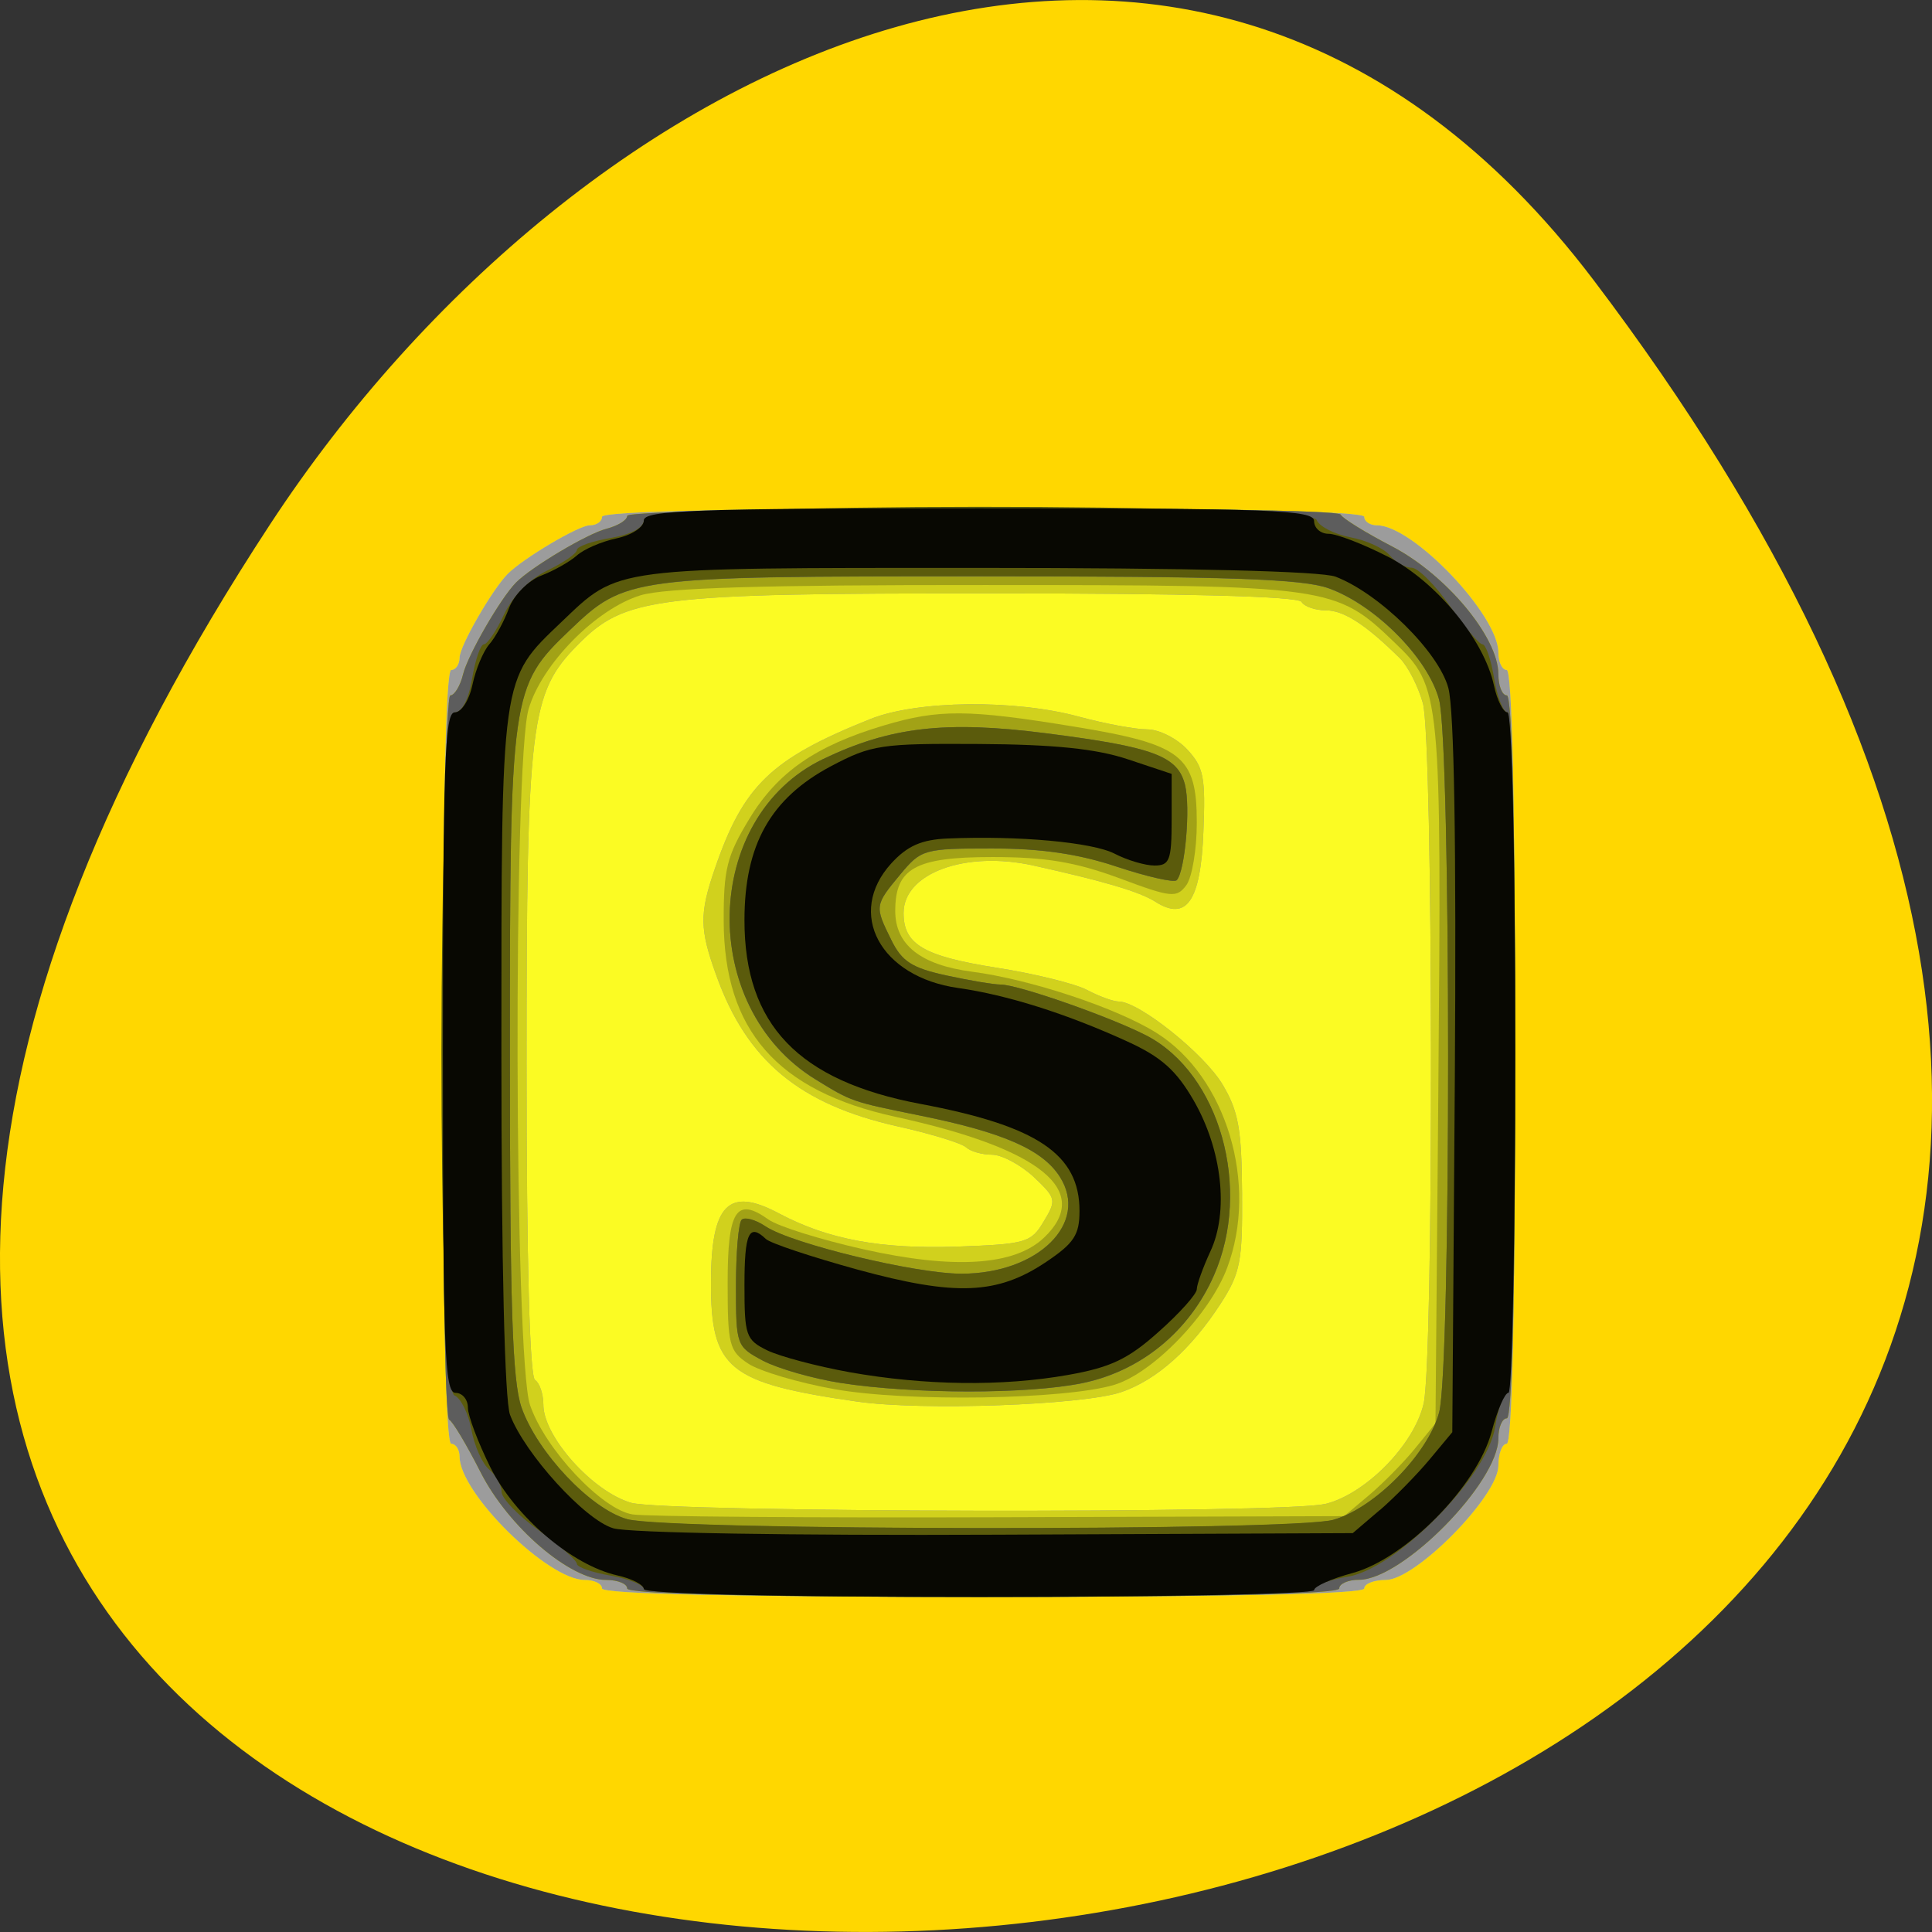 
<svg xmlns="http://www.w3.org/2000/svg" xmlns:xlink="http://www.w3.org/1999/xlink" width="48px" height="48px" viewBox="0 0 48 48" version="1.1">
<rect x="0" y="0" width="48" height="48" fill="#333333" stroke="none"/>
<g id="surface1">
<path style=" stroke:none;fill-rule:nonzero;fill:rgb(100%,84.314%,0%);fill-opacity:1;" d="M 39.594 6.961 C 77.438 56.906 -26.703 64.004 6.715 13.02 C 14.336 1.398 29.57 -6.266 39.594 6.961 Z M 39.594 6.961 "/>
<path style=" stroke:none;fill-rule:nonzero;fill:rgb(98.431%,98.431%,13.725%);fill-opacity:1;" d="M 14.957 39.465 C 14.957 39.348 14.766 39.254 14.527 39.254 C 13.609 39.254 11.418 37.094 11.418 36.191 C 11.418 36.016 11.324 35.871 11.211 35.871 C 11.074 35.871 11.004 32.527 11.004 26.258 C 11.004 19.988 11.074 16.645 11.211 16.645 C 11.324 16.645 11.418 16.504 11.418 16.336 C 11.418 16.055 12.223 14.656 12.609 14.262 C 12.996 13.871 14.379 13.051 14.652 13.051 C 14.82 13.051 14.957 12.957 14.957 12.84 C 14.957 12.703 18.25 12.629 24.426 12.629 C 30.602 12.629 33.895 12.703 33.895 12.84 C 33.895 12.957 34.039 13.051 34.211 13.051 C 35.102 13.051 37.227 15.277 37.227 16.211 C 37.227 16.449 37.32 16.645 37.434 16.645 C 37.57 16.645 37.645 19.988 37.645 26.258 C 37.645 32.527 37.57 35.871 37.434 35.871 C 37.32 35.871 37.227 36.117 37.227 36.414 C 37.227 37.168 35.172 39.254 34.43 39.254 C 34.137 39.254 33.895 39.348 33.895 39.465 C 33.895 39.602 30.602 39.676 24.426 39.676 C 18.25 39.676 14.957 39.602 14.957 39.465 Z M 14.957 39.465 "/>
<path style=" stroke:none;fill-rule:nonzero;fill:rgb(61.176%,61.176%,61.176%);fill-opacity:1;" d="M 14.957 39.465 C 14.957 39.348 14.766 39.254 14.527 39.254 C 13.609 39.254 11.418 37.094 11.418 36.191 C 11.418 36.016 11.324 35.871 11.211 35.871 C 11.074 35.871 11.004 32.527 11.004 26.258 C 11.004 19.988 11.074 16.645 11.211 16.645 C 11.324 16.645 11.418 16.504 11.418 16.336 C 11.418 16.055 12.223 14.656 12.609 14.262 C 12.996 13.871 14.379 13.051 14.652 13.051 C 14.82 13.051 14.957 12.957 14.957 12.84 C 14.957 12.703 18.25 12.629 24.426 12.629 C 30.602 12.629 33.895 12.703 33.895 12.84 C 33.895 12.957 34.039 13.051 34.211 13.051 C 35.102 13.051 37.227 15.277 37.227 16.211 C 37.227 16.449 37.32 16.645 37.434 16.645 C 37.57 16.645 37.645 19.988 37.645 26.258 C 37.645 32.527 37.57 35.871 37.434 35.871 C 37.32 35.871 37.227 36.117 37.227 36.414 C 37.227 37.168 35.172 39.254 34.43 39.254 C 34.137 39.254 33.895 39.348 33.895 39.465 C 33.895 39.602 30.602 39.676 24.426 39.676 C 18.25 39.676 14.957 39.602 14.957 39.465 Z M 32.906 37.371 C 33.918 37.133 35.137 35.895 35.371 34.867 C 35.625 33.758 35.609 18.41 35.352 17.473 C 35.238 17.059 34.98 16.555 34.781 16.355 C 33.93 15.516 33.387 15.164 32.941 15.164 C 32.68 15.164 32.406 15.07 32.336 14.953 C 32.254 14.816 29.449 14.742 24.609 14.742 C 16.246 14.742 15.523 14.832 14.348 16.027 C 13.172 17.219 13.082 17.949 13.082 26.441 C 13.082 31.355 13.16 34.203 13.293 34.285 C 13.406 34.359 13.5 34.633 13.5 34.902 C 13.5 35.688 14.719 37.055 15.676 37.336 C 16.5 37.578 31.887 37.609 32.906 37.367 Z M 21.281 34.82 C 18.09 34.359 17.66 34.012 17.664 31.863 C 17.668 29.914 18.098 29.477 19.355 30.148 C 20.57 30.793 21.871 31.035 23.762 30.973 C 25.492 30.91 25.617 30.875 25.93 30.348 C 26.254 29.812 26.242 29.77 25.68 29.238 C 25.355 28.938 24.891 28.688 24.645 28.688 C 24.398 28.688 24.109 28.605 24 28.504 C 23.891 28.402 23.125 28.168 22.301 27.984 C 19.867 27.438 18.562 26.359 17.801 24.246 C 17.379 23.082 17.375 22.707 17.758 21.59 C 18.469 19.512 19.156 18.852 21.617 17.867 C 22.777 17.398 25.223 17.371 26.82 17.809 C 27.449 17.98 28.207 18.121 28.5 18.121 C 28.797 18.121 29.246 18.348 29.5 18.625 C 29.906 19.062 29.953 19.312 29.898 20.66 C 29.832 22.391 29.48 22.898 28.703 22.402 C 28.305 22.152 27.438 21.895 25.676 21.504 C 23.988 21.129 22.449 21.691 22.449 22.684 C 22.449 23.465 22.949 23.758 24.762 24.043 C 25.703 24.191 26.719 24.441 27.012 24.598 C 27.309 24.754 27.66 24.883 27.797 24.883 C 28.301 24.887 29.918 26.18 30.375 26.945 C 30.77 27.609 30.848 28.051 30.859 29.641 C 30.871 31.348 30.816 31.629 30.328 32.387 C 29.59 33.523 28.738 34.285 27.859 34.586 C 26.91 34.91 22.902 35.055 21.281 34.82 Z M 21.281 34.82 "/>
<path style=" stroke:none;fill-rule:nonzero;fill:rgb(81.961%,81.961%,11.373%);fill-opacity:1;" d="M 15.582 39.465 C 15.582 39.348 15.348 39.254 15.062 39.254 C 14.164 39.254 12.629 37.938 11.938 36.574 C 11.594 35.898 11.246 35.312 11.16 35.273 C 10.934 35.172 10.965 17.277 11.188 17.277 C 11.289 17.277 11.434 17.043 11.504 16.754 C 11.621 16.273 12.438 14.859 12.82 14.473 C 13.203 14.086 14.594 13.258 15.066 13.137 C 15.352 13.062 15.582 12.922 15.582 12.816 C 15.582 12.59 33.207 12.559 33.309 12.785 C 33.348 12.875 33.922 13.23 34.59 13.578 C 35.934 14.281 37.227 15.836 37.227 16.75 C 37.227 17.039 37.32 17.277 37.438 17.277 C 37.57 17.277 37.645 20.41 37.645 26.258 C 37.645 32.102 37.57 35.238 37.438 35.238 C 37.32 35.238 37.227 35.461 37.227 35.734 C 37.227 36.832 34.844 39.25 33.762 39.25 C 33.492 39.25 33.273 39.348 33.273 39.465 C 33.273 39.602 30.188 39.676 24.43 39.676 C 18.668 39.676 15.582 39.602 15.582 39.465 Z M 32.906 37.371 C 33.918 37.133 35.137 35.895 35.371 34.867 C 35.625 33.758 35.609 18.41 35.352 17.473 C 35.238 17.059 34.98 16.555 34.781 16.355 C 33.93 15.516 33.387 15.164 32.941 15.164 C 32.68 15.164 32.406 15.07 32.336 14.953 C 32.254 14.816 29.449 14.742 24.609 14.742 C 16.246 14.742 15.523 14.832 14.348 16.027 C 13.172 17.219 13.082 17.949 13.082 26.441 C 13.082 31.355 13.16 34.203 13.293 34.285 C 13.406 34.359 13.5 34.633 13.5 34.902 C 13.5 35.688 14.719 37.055 15.676 37.336 C 16.5 37.578 31.887 37.609 32.906 37.367 Z M 21.281 34.82 C 18.09 34.359 17.66 34.012 17.664 31.863 C 17.668 29.914 18.098 29.477 19.355 30.148 C 20.57 30.793 21.871 31.035 23.762 30.973 C 25.492 30.91 25.617 30.875 25.93 30.348 C 26.254 29.812 26.242 29.77 25.68 29.238 C 25.355 28.938 24.891 28.688 24.645 28.688 C 24.398 28.688 24.109 28.605 24 28.504 C 23.891 28.402 23.125 28.168 22.301 27.984 C 19.867 27.438 18.562 26.359 17.801 24.246 C 17.379 23.082 17.375 22.707 17.758 21.59 C 18.469 19.512 19.156 18.852 21.617 17.867 C 22.777 17.398 25.223 17.371 26.82 17.809 C 27.449 17.98 28.207 18.121 28.5 18.121 C 28.797 18.121 29.246 18.348 29.5 18.625 C 29.906 19.062 29.953 19.312 29.898 20.66 C 29.832 22.391 29.48 22.898 28.703 22.402 C 28.305 22.152 27.438 21.895 25.676 21.504 C 23.988 21.129 22.449 21.691 22.449 22.684 C 22.449 23.465 22.949 23.758 24.762 24.043 C 25.703 24.191 26.719 24.441 27.012 24.598 C 27.309 24.754 27.66 24.883 27.797 24.883 C 28.301 24.887 29.918 26.18 30.375 26.945 C 30.77 27.609 30.848 28.051 30.859 29.641 C 30.871 31.348 30.816 31.629 30.328 32.387 C 29.59 33.523 28.738 34.285 27.859 34.586 C 26.91 34.91 22.902 35.055 21.281 34.82 Z M 21.281 34.82 "/>
<path style=" stroke:none;fill-rule:nonzero;fill:rgb(63.529%,63.529%,8.627%);fill-opacity:1;" d="M 15.582 39.465 C 15.582 39.348 15.348 39.254 15.062 39.254 C 14.164 39.254 12.629 37.938 11.938 36.574 C 11.594 35.898 11.246 35.312 11.16 35.273 C 10.934 35.172 10.965 17.277 11.188 17.277 C 11.289 17.277 11.434 17.043 11.504 16.754 C 11.621 16.273 12.438 14.859 12.82 14.473 C 13.203 14.086 14.594 13.258 15.066 13.137 C 15.352 13.062 15.582 12.922 15.582 12.816 C 15.582 12.59 33.207 12.559 33.309 12.785 C 33.348 12.875 33.922 13.23 34.59 13.578 C 35.934 14.281 37.227 15.836 37.227 16.75 C 37.227 17.039 37.32 17.277 37.438 17.277 C 37.57 17.277 37.645 20.41 37.645 26.258 C 37.645 32.102 37.57 35.238 37.438 35.238 C 37.32 35.238 37.227 35.461 37.227 35.734 C 37.227 36.832 34.844 39.25 33.762 39.25 C 33.492 39.25 33.273 39.348 33.273 39.465 C 33.273 39.602 30.188 39.676 24.43 39.676 C 18.668 39.676 15.582 39.602 15.582 39.465 Z M 34.016 37.145 C 34.355 36.859 34.867 36.34 35.152 35.992 L 35.664 35.363 L 35.734 27.219 C 35.816 17.176 35.805 17.074 34.645 15.961 C 33.184 14.555 33.043 14.535 24.449 14.535 C 18.973 14.531 16.531 14.605 15.918 14.789 C 14.812 15.125 13.461 16.496 13.133 17.617 C 12.746 18.926 12.777 33.77 13.168 34.906 C 13.539 36 14.953 37.504 15.715 37.625 C 16.043 37.68 20.152 37.711 24.852 37.695 L 33.395 37.668 Z M 20.723 34.512 C 19.832 34.352 18.871 34.066 18.59 33.879 C 18.117 33.566 18.078 33.41 18.078 31.875 C 18.078 30.066 18.293 29.73 19.09 30.297 C 19.328 30.469 20.395 30.801 21.457 31.039 C 23.711 31.543 25.207 31.445 25.938 30.75 C 27.156 29.59 25.863 28.535 22.242 27.746 C 19.309 27.105 17.988 25.598 17.98 22.879 C 17.977 21.594 18.059 21.262 18.617 20.344 C 19.316 19.188 20.266 18.527 21.961 18.023 C 23.324 17.617 24.051 17.621 26.676 18.051 C 29.375 18.492 29.734 18.773 29.734 20.445 C 29.734 21.102 29.617 21.793 29.477 21.988 C 29.234 22.316 29.109 22.305 27.801 21.816 C 26.719 21.418 25.98 21.293 24.656 21.293 C 22.738 21.293 22.242 21.57 22.242 22.633 C 22.242 23.473 22.871 23.973 24.145 24.141 C 25.594 24.328 27.762 25.047 28.742 25.668 C 30.469 26.754 31.27 29.426 30.488 31.5 C 30.055 32.656 28.648 34.113 27.684 34.406 C 26.461 34.773 22.531 34.836 20.723 34.512 Z M 20.723 34.512 "/>
<path style=" stroke:none;fill-rule:nonzero;fill:rgb(36.471%,36.471%,36.471%);fill-opacity:1;" d="M 15.582 39.465 C 15.582 39.348 15.348 39.254 15.062 39.254 C 14.164 39.254 12.629 37.938 11.938 36.574 C 11.594 35.898 11.246 35.312 11.16 35.273 C 10.934 35.172 10.965 17.277 11.188 17.277 C 11.289 17.277 11.434 17.043 11.504 16.754 C 11.621 16.273 12.438 14.859 12.82 14.473 C 13.203 14.086 14.594 13.258 15.066 13.137 C 15.352 13.062 15.582 12.922 15.582 12.816 C 15.582 12.59 33.207 12.559 33.309 12.785 C 33.348 12.875 33.922 13.23 34.59 13.578 C 35.934 14.281 37.227 15.836 37.227 16.75 C 37.227 17.039 37.32 17.277 37.438 17.277 C 37.57 17.277 37.645 20.41 37.645 26.258 C 37.645 32.102 37.57 35.238 37.438 35.238 C 37.32 35.238 37.227 35.461 37.227 35.734 C 37.227 36.832 34.844 39.25 33.762 39.25 C 33.492 39.25 33.273 39.348 33.273 39.465 C 33.273 39.602 30.188 39.676 24.43 39.676 C 18.668 39.676 15.582 39.602 15.582 39.465 Z M 33.129 37.758 C 34.148 37.473 35.473 36.129 35.754 35.094 C 36.055 34 36.051 18.523 35.754 17.383 C 35.48 16.355 34.172 15.035 33.008 14.617 C 32.352 14.383 30.531 14.32 24.32 14.32 C 15.652 14.32 15.539 14.336 14.152 15.66 C 12.691 17.055 12.668 17.223 12.668 26.145 C 12.668 32.457 12.727 34.305 12.957 34.969 C 13.348 36.086 14.672 37.488 15.582 37.746 C 16.602 38.031 32.117 38.047 33.129 37.762 Z M 20.887 34.359 C 20.199 34.254 19.336 34.004 18.961 33.809 C 18.297 33.457 18.285 33.43 18.285 31.949 C 18.285 31.125 18.348 30.383 18.426 30.305 C 18.5 30.23 18.773 30.305 19.023 30.473 C 19.676 30.906 22.742 31.645 23.887 31.645 C 25.793 31.645 27.07 30.383 26.328 29.234 C 25.898 28.562 24.922 28.137 22.875 27.719 C 21.156 27.371 21.164 27.375 20.262 26.82 C 17.336 25.023 17.441 20.312 20.441 18.863 C 22.113 18.059 23.488 17.898 25.996 18.219 C 28.66 18.559 29.262 18.785 29.441 19.5 C 29.582 20.066 29.441 21.66 29.234 21.871 C 29.168 21.934 28.504 21.785 27.754 21.535 C 26.801 21.215 25.871 21.082 24.648 21.082 C 22.953 21.082 22.887 21.102 22.363 21.73 C 21.73 22.496 21.727 22.512 22.145 23.355 C 22.406 23.887 22.656 24.051 23.508 24.234 C 24.082 24.359 24.688 24.461 24.859 24.461 C 25.293 24.461 27.578 25.262 28.484 25.73 C 30.305 26.672 31.109 29.535 30.16 31.688 C 29.547 33.082 28.34 34.07 26.883 34.367 C 25.527 34.641 22.691 34.641 20.887 34.359 Z M 20.887 34.359 "/>
<path style=" stroke:none;fill-rule:nonzero;fill:rgb(35.686%,35.686%,4.706%);fill-opacity:1;" d="M 15.996 39.48 C 15.996 39.375 15.621 39.227 15.164 39.145 C 14.707 39.066 14.332 38.934 14.332 38.852 C 14.332 38.77 13.91 38.398 13.395 38.027 C 12.879 37.66 12.461 37.227 12.461 37.062 C 12.461 36.902 12.32 36.652 12.152 36.508 C 11.984 36.367 11.785 35.922 11.711 35.516 C 11.637 35.113 11.445 34.73 11.289 34.668 C 10.855 34.5 10.863 17.699 11.297 17.699 C 11.477 17.699 11.645 17.375 11.73 16.855 C 11.809 16.391 11.938 16.008 12.023 16.008 C 12.105 16.008 12.332 15.676 12.523 15.266 C 12.734 14.816 13.156 14.387 13.602 14.172 C 14.004 13.977 14.332 13.75 14.332 13.664 C 14.332 13.578 14.707 13.445 15.164 13.367 C 15.676 13.281 15.996 13.109 15.996 12.926 C 15.996 12.488 32.547 12.477 32.711 12.918 C 32.773 13.078 33.148 13.27 33.547 13.348 C 33.945 13.422 34.387 13.625 34.527 13.797 C 34.664 13.965 34.91 14.105 35.07 14.105 C 35.23 14.105 35.66 14.535 36.023 15.059 C 36.387 15.582 36.75 16.008 36.832 16.008 C 36.914 16.008 37.047 16.391 37.121 16.855 C 37.199 17.32 37.348 17.699 37.453 17.699 C 37.562 17.699 37.645 21.199 37.645 26.152 C 37.645 30.82 37.562 34.602 37.461 34.602 C 37.359 34.602 37.219 34.988 37.145 35.457 C 36.953 36.684 34.695 38.973 33.488 39.172 C 33.027 39.246 32.648 39.391 32.648 39.492 C 32.648 39.594 28.918 39.676 24.32 39.676 C 19.445 39.676 15.996 39.594 15.996 39.484 Z M 33.129 37.758 C 34.148 37.469 35.473 36.125 35.754 35.094 C 36.055 33.996 36.051 18.523 35.754 17.383 C 35.48 16.352 34.172 15.031 33.008 14.613 C 32.352 14.379 30.531 14.316 24.32 14.316 C 15.652 14.316 15.539 14.332 14.152 15.66 C 12.691 17.055 12.668 17.223 12.668 26.141 C 12.668 32.457 12.727 34.305 12.957 34.969 C 13.348 36.082 14.672 37.488 15.582 37.742 C 16.602 38.027 32.117 38.043 33.129 37.758 Z M 20.887 34.359 C 20.199 34.25 19.336 34.004 18.961 33.809 C 18.297 33.453 18.285 33.43 18.285 31.949 C 18.285 31.121 18.348 30.383 18.426 30.305 C 18.5 30.227 18.773 30.301 19.023 30.469 C 19.676 30.902 22.742 31.645 23.887 31.645 C 25.793 31.645 27.07 30.383 26.328 29.23 C 25.898 28.562 24.922 28.133 22.875 27.719 C 21.156 27.371 21.164 27.371 20.262 26.816 C 17.336 25.02 17.441 20.309 20.441 18.863 C 22.113 18.059 23.488 17.898 25.996 18.219 C 28.66 18.559 29.262 18.781 29.441 19.5 C 29.582 20.066 29.441 21.656 29.234 21.867 C 29.168 21.934 28.504 21.781 27.754 21.535 C 26.801 21.215 25.871 21.078 24.648 21.078 C 22.953 21.078 22.887 21.098 22.363 21.73 C 21.73 22.492 21.727 22.512 22.145 23.355 C 22.406 23.887 22.656 24.047 23.508 24.234 C 24.082 24.359 24.688 24.461 24.859 24.461 C 25.293 24.461 27.578 25.262 28.484 25.727 C 30.305 26.672 31.109 29.531 30.16 31.684 C 29.547 33.082 28.34 34.066 26.883 34.363 C 25.527 34.641 22.691 34.637 20.887 34.359 Z M 20.887 34.359 "/>
<path style=" stroke:none;fill-rule:nonzero;fill:rgb(3.137%,3.137%,0.784%);fill-opacity:1;" d="M 15.996 39.48 C 15.996 39.375 15.703 39.223 15.34 39.141 C 14.215 38.891 12.797 37.684 12.184 36.457 C 11.879 35.844 11.625 35.172 11.625 34.973 C 11.625 34.77 11.488 34.605 11.316 34.605 C 11.043 34.605 11.004 33.523 11.004 26.152 C 11.004 18.988 11.047 17.699 11.297 17.699 C 11.465 17.699 11.656 17.398 11.738 17.012 C 11.816 16.637 12.004 16.184 12.156 16.008 C 12.309 15.836 12.527 15.43 12.648 15.105 C 12.77 14.781 13.125 14.426 13.445 14.301 C 13.762 14.18 14.16 13.953 14.332 13.801 C 14.504 13.645 14.949 13.453 15.32 13.375 C 15.699 13.293 15.996 13.098 15.996 12.93 C 15.996 12.676 17.27 12.629 24.324 12.629 C 31.586 12.629 32.648 12.668 32.648 12.945 C 32.648 13.121 32.812 13.262 33.008 13.262 C 33.207 13.262 33.867 13.516 34.477 13.828 C 35.684 14.449 36.871 15.887 37.117 17.031 C 37.195 17.398 37.348 17.699 37.453 17.699 C 37.566 17.699 37.645 21.145 37.645 26.152 C 37.645 30.801 37.57 34.602 37.48 34.602 C 37.387 34.602 37.199 35.039 37.059 35.57 C 36.703 36.914 34.926 38.723 33.602 39.082 C 33.078 39.223 32.648 39.414 32.648 39.508 C 32.648 39.602 28.902 39.676 24.324 39.676 C 19.391 39.676 16 39.598 16 39.48 Z M 34.281 37.52 C 34.648 37.203 35.203 36.637 35.516 36.262 L 36.082 35.582 L 36.145 26.758 C 36.184 20.965 36.129 17.641 35.984 17.094 C 35.746 16.199 34.277 14.75 33.184 14.328 C 32.832 14.191 29.516 14.109 24.297 14.109 C 15.141 14.109 15.391 14.078 13.949 15.453 C 12.434 16.902 12.457 16.711 12.457 26.129 C 12.457 31.426 12.539 34.793 12.672 35.152 C 13.035 36.113 14.527 37.758 15.234 37.969 C 15.609 38.086 19.695 38.152 24.75 38.129 L 33.609 38.09 L 34.281 37.516 Z M 21.098 34.09 C 20.297 33.945 19.383 33.703 19.066 33.551 C 18.531 33.289 18.496 33.184 18.496 31.93 C 18.496 30.633 18.609 30.383 19.027 30.781 C 19.133 30.887 20.16 31.227 21.305 31.543 C 23.738 32.207 24.777 32.168 25.992 31.352 C 26.684 30.887 26.82 30.68 26.82 30.086 C 26.82 28.676 25.773 27.973 22.867 27.426 C 19.836 26.855 18.496 25.457 18.496 22.863 C 18.496 20.988 19.145 19.832 20.648 19.035 C 21.652 18.504 21.887 18.469 24.324 18.484 C 26.188 18.496 27.234 18.602 28.016 18.863 L 29.109 19.227 L 29.109 20.367 C 29.109 21.371 29.059 21.504 28.684 21.504 C 28.449 21.504 28.004 21.371 27.695 21.211 C 27.145 20.926 25.312 20.758 23.551 20.832 C 22.891 20.859 22.543 21.016 22.145 21.449 C 21.016 22.688 21.863 24.273 23.809 24.547 C 25.023 24.719 26.496 25.184 28.008 25.875 C 28.848 26.258 29.223 26.59 29.656 27.34 C 30.363 28.566 30.535 30.105 30.07 31.094 C 29.887 31.492 29.734 31.914 29.734 32.031 C 29.734 32.148 29.309 32.625 28.789 33.086 C 28.031 33.766 27.594 33.973 26.535 34.16 C 24.902 34.449 22.988 34.426 21.094 34.09 Z M 21.098 34.09 "/>
</g>
</svg>
